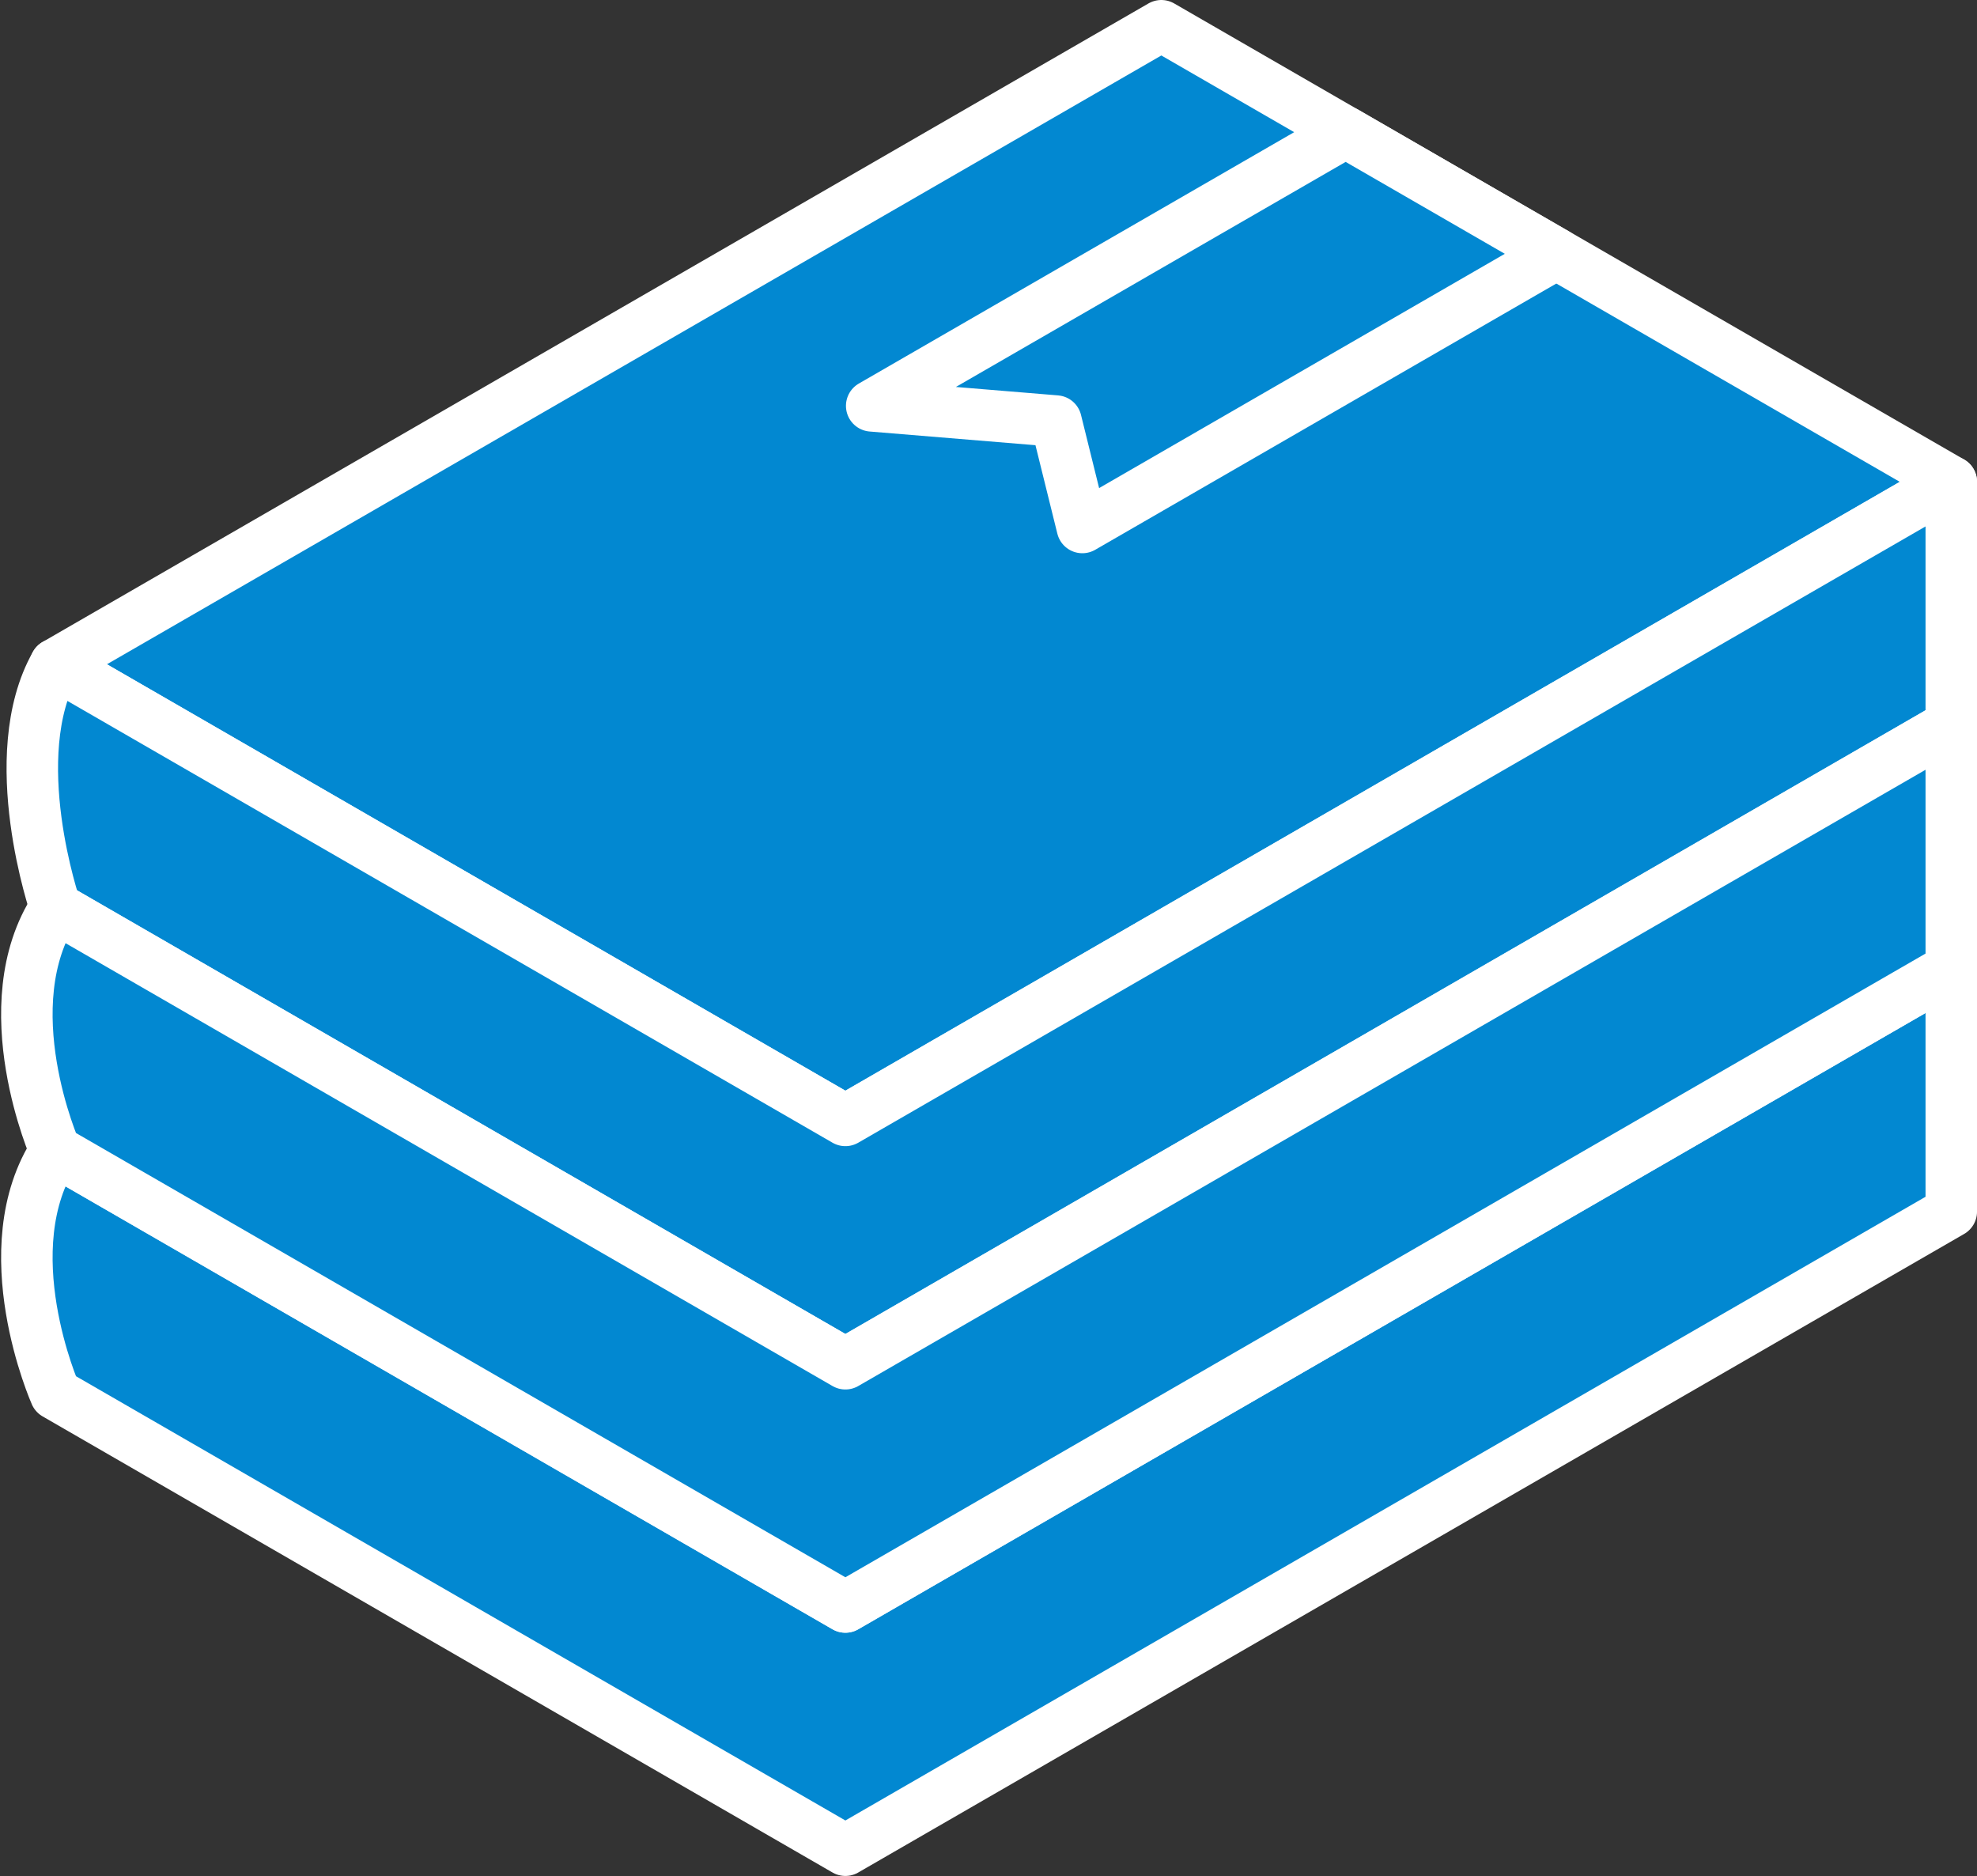 <svg xmlns="http://www.w3.org/2000/svg" height="61.699mm" width="65.023mm" version="1.1" viewBox="0 0 230.397 218.62" aria-label="BookStack Logo">
    <rect x="0" y="0" width="230.397" height="218.62" fill="#333333" stroke="none"/>
    <g stroke-linejoin="round" fill-rule="evenodd" transform="translate(-245.27 -58.434)" stroke="#fff" stroke-width="6" fill="#0288d1">
        <g stroke-linecap="round">
            <path d="m343.79 238.6 128.88-74.409-92.058-53.15-128.88 74.409z"></path>
            <path d="m251.73 185.45v21.26l92.058 53.15 128.88-74.409v-21.26"></path>
            <path d="m343.79 274.03-92.058-53.15s-7.5-16.918 0-28.346l92.058 53.15 128.88-74.409v28.346l-128.88 74.409"></path>
            <path d="m343.79 188.99 128.88-74.41-92.06-53.146-128.88 74.406z"></path>
            <path d="m343.79 188.99 128.88-74.409 0 28.346-128.88 74.409-92.058-53.15s-6.071-17.632 0-28.346z"></path>
            <path d="m343.79 245.69-92.058-53.15s-7.5-16.918 0-28.346l92.058 53.15 128.88-74.409-0 28.346-128.88 74.409"></path>
        </g>
        <path d="m402.09 73.836-55.234 31.89 21.48 1.772 3.069 12.402 55.235-31.89z"></path>
    </g>
</svg>
